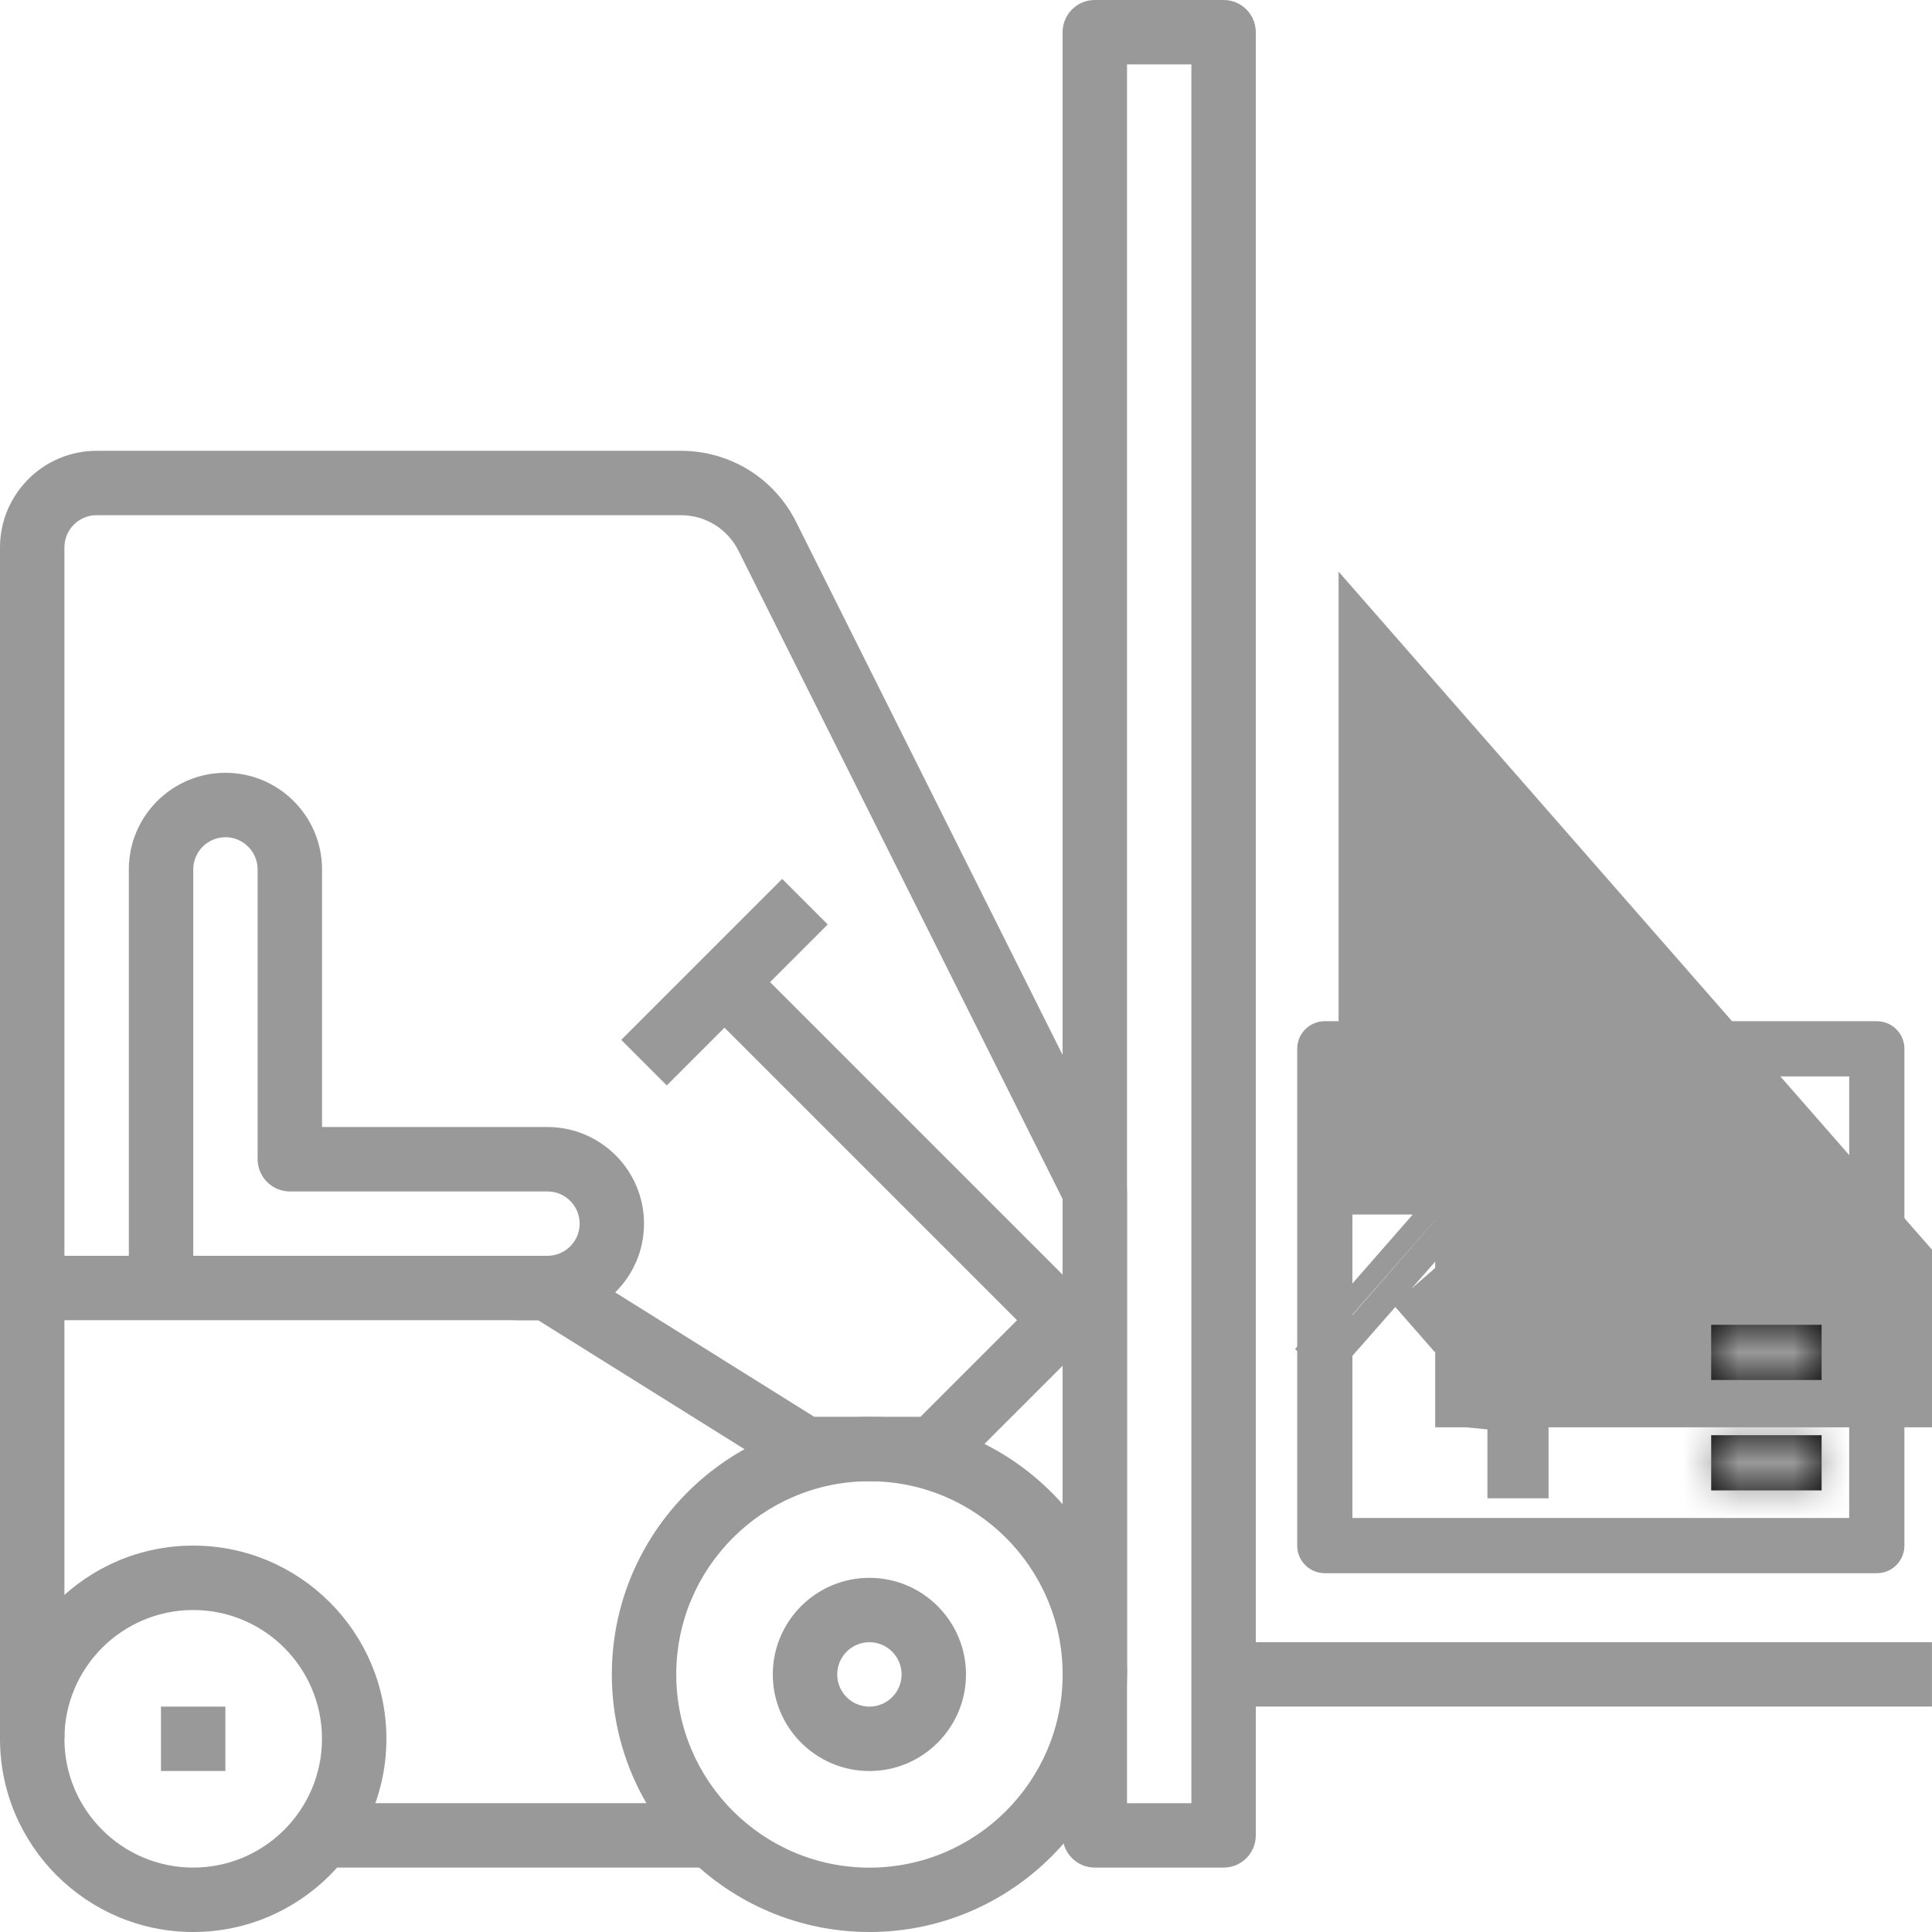 <svg width="35" height="35" viewBox="0 0 35 35" fill="none" xmlns="http://www.w3.org/2000/svg">
<g clip-path="url(#clip0)">
<path d="M15.751 25.667C13.178 25.667 11.084 27.761 11.084 30.334C11.084 32.907 13.178 35 15.751 35C18.324 35 20.417 32.907 20.417 30.334C20.417 27.761 18.324 25.667 15.751 25.667ZM15.751 33.834C13.82 33.834 12.251 32.264 12.251 30.334C12.251 28.403 13.82 26.834 15.751 26.834C17.681 26.834 19.251 28.403 19.251 30.334C19.251 32.264 17.681 33.834 15.751 33.834Z" fill="#999999"/>
<path d="M3.5 28C1.57 28 0 29.57 0 31.5C0 33.43 1.57 35 3.5 35C5.43 35 7 33.43 7 31.5C7 29.57 5.43 28 3.5 28ZM3.5 33.833C2.213 33.833 1.167 32.787 1.167 31.5C1.167 30.213 2.213 29.167 3.5 29.167C4.787 29.167 5.833 30.213 5.833 31.5C5.833 32.787 4.787 33.833 3.5 33.833Z" fill="#999999"/>
<path d="M12.834 32.666H5.834V33.833H12.834V32.666Z" fill="#999999"/>
<path d="M19.421 22.921L16.675 25.667H14.751L10.226 22.839C10.133 22.781 10.026 22.75 9.917 22.75H0.583C0.261 22.75 0 23.011 0 23.333V31.5H1.167V23.917H9.749L14.274 26.745C14.367 26.803 14.474 26.834 14.583 26.834H16.917C17.071 26.834 17.22 26.772 17.329 26.663L20.246 23.746L19.421 22.921Z" fill="#999999"/>
<path d="M20.355 21.322L14.423 9.457C14.026 8.662 13.227 8.168 12.338 8.167H1.75C0.785 8.167 0 8.952 0 9.917V23.333H1.167V9.917C1.167 9.595 1.429 9.333 1.75 9.333H12.337C12.781 9.334 13.181 9.581 13.379 9.979L19.25 21.721V30.333H20.417V21.583C20.417 21.493 20.396 21.403 20.355 21.322Z" fill="#999999"/>
<path d="M15.75 28.584C14.785 28.584 14 29.369 14 30.334C14 31.298 14.785 32.084 15.75 32.084C16.715 32.084 17.5 31.298 17.5 30.334C17.5 29.369 16.715 28.584 15.75 28.584ZM15.75 30.917C15.429 30.917 15.167 30.656 15.167 30.334C15.167 30.012 15.429 29.75 15.75 29.75C16.071 29.75 16.333 30.012 16.333 30.334C16.333 30.656 16.071 30.917 15.75 30.917Z" fill="#999999"/>
<path d="M9.917 20.417H5.834V15.75C5.834 14.785 5.049 14 4.084 14C3.119 14 2.334 14.785 2.334 15.75V23.334H3.501V15.75C3.501 15.429 3.763 15.167 4.084 15.167C4.405 15.167 4.667 15.429 4.667 15.75V21C4.667 21.323 4.929 21.584 5.251 21.584H9.917C10.239 21.584 10.501 21.845 10.501 22.167C10.501 22.489 10.239 22.75 9.917 22.75H9.334V23.917H9.917C10.882 23.917 11.667 23.132 11.667 22.167C11.667 21.202 10.882 20.417 9.917 20.417Z" fill="#999999"/>
<path d="M14.17 15.922L11.254 18.838L12.079 19.663L14.995 16.747L14.17 15.922Z" fill="#999999"/>
<path d="M13.829 17.671L13.004 18.496L18.836 24.328L19.661 23.503L13.829 17.671Z" fill="#999999"/>
<path d="M22.167 0H19.833C19.511 0 19.25 0.261 19.25 0.583V33.25C19.25 33.573 19.511 33.833 19.833 33.833H22.167C22.489 33.833 22.75 33.573 22.75 33.25V0.583C22.75 0.261 22.489 0 22.167 0ZM21.583 32.667H20.417V1.167H21.583V32.667Z" fill="#999999"/>
<path d="M34.999 29.75H22.166V30.916H34.999V29.75Z" fill="#999999"/>
<path d="M4.083 30.917H2.916V32.083H4.083V30.917Z" fill="#999999"/>
<path d="M28.625 21.674L28.905 21.429L28.625 21.674ZM28.625 21.674L28.415 21.857M28.625 21.674L28.415 21.857M28.415 21.857H28.625H29L28.25 21V21.429V21.686V21.857M28.415 21.857H28.25M28.415 21.857L28.25 22.002M28.415 21.857L28.25 22.002M28.25 21.857V22.002M28.25 21.857H28.054H26.946H26.75M26.75 21.857H26.585M26.75 21.857H26H26.375H26.585M26.75 21.857L28.25 22.002M26.585 21.857L26.375 21.674M26.585 21.857L26.375 21.674M26.585 21.857L26.75 22.002L26.585 21.857ZM26.375 21.674L26.095 21.429L26.375 21.674ZM28.054 23.143H26.946H28.054Z" fill="black" stroke="#999999" stroke-width="8"/>
<mask id="path-14-inside-1" fill="white">
<path d="M31 24H33V25H31V24Z"/>
</mask>
<path d="M31 24H33V25H31V24Z" fill="black"/>
<path d="M31 24V16H23V24H31ZM33 24H41V16H33V24ZM33 25V33H41V25H33ZM31 25H23V33H31V25ZM31 32H33V16H31V32ZM25 24V25H41V24H25ZM33 17H31V33H33V17ZM39 25V24H23V25H39Z" fill="#999999" mask="url(#path-14-inside-1)"/>
<mask id="path-16-inside-2" fill="white">
<path d="M31 26H33V27H31V26Z"/>
</mask>
<path d="M31 26H33V27H31V26Z" fill="black"/>
<path d="M31 26V18H23V26H31ZM33 26H41V18H33V26ZM33 27V35H41V27H33ZM31 27H23V35H31V27ZM31 34H33V18H31V34ZM25 26V27H41V26H25ZM33 19H31V35H33V19ZM39 27V26H23V27H39Z" fill="#999999" mask="url(#path-16-inside-2)"/>
<path d="M24 28V19H34V28H24Z" stroke="#999999" stroke-linejoin="round"/>
</g>
<defs>
<clipPath id="clip0">
<rect width="35" height="35" fill="white"/>
</clipPath>
</defs>
</svg>
